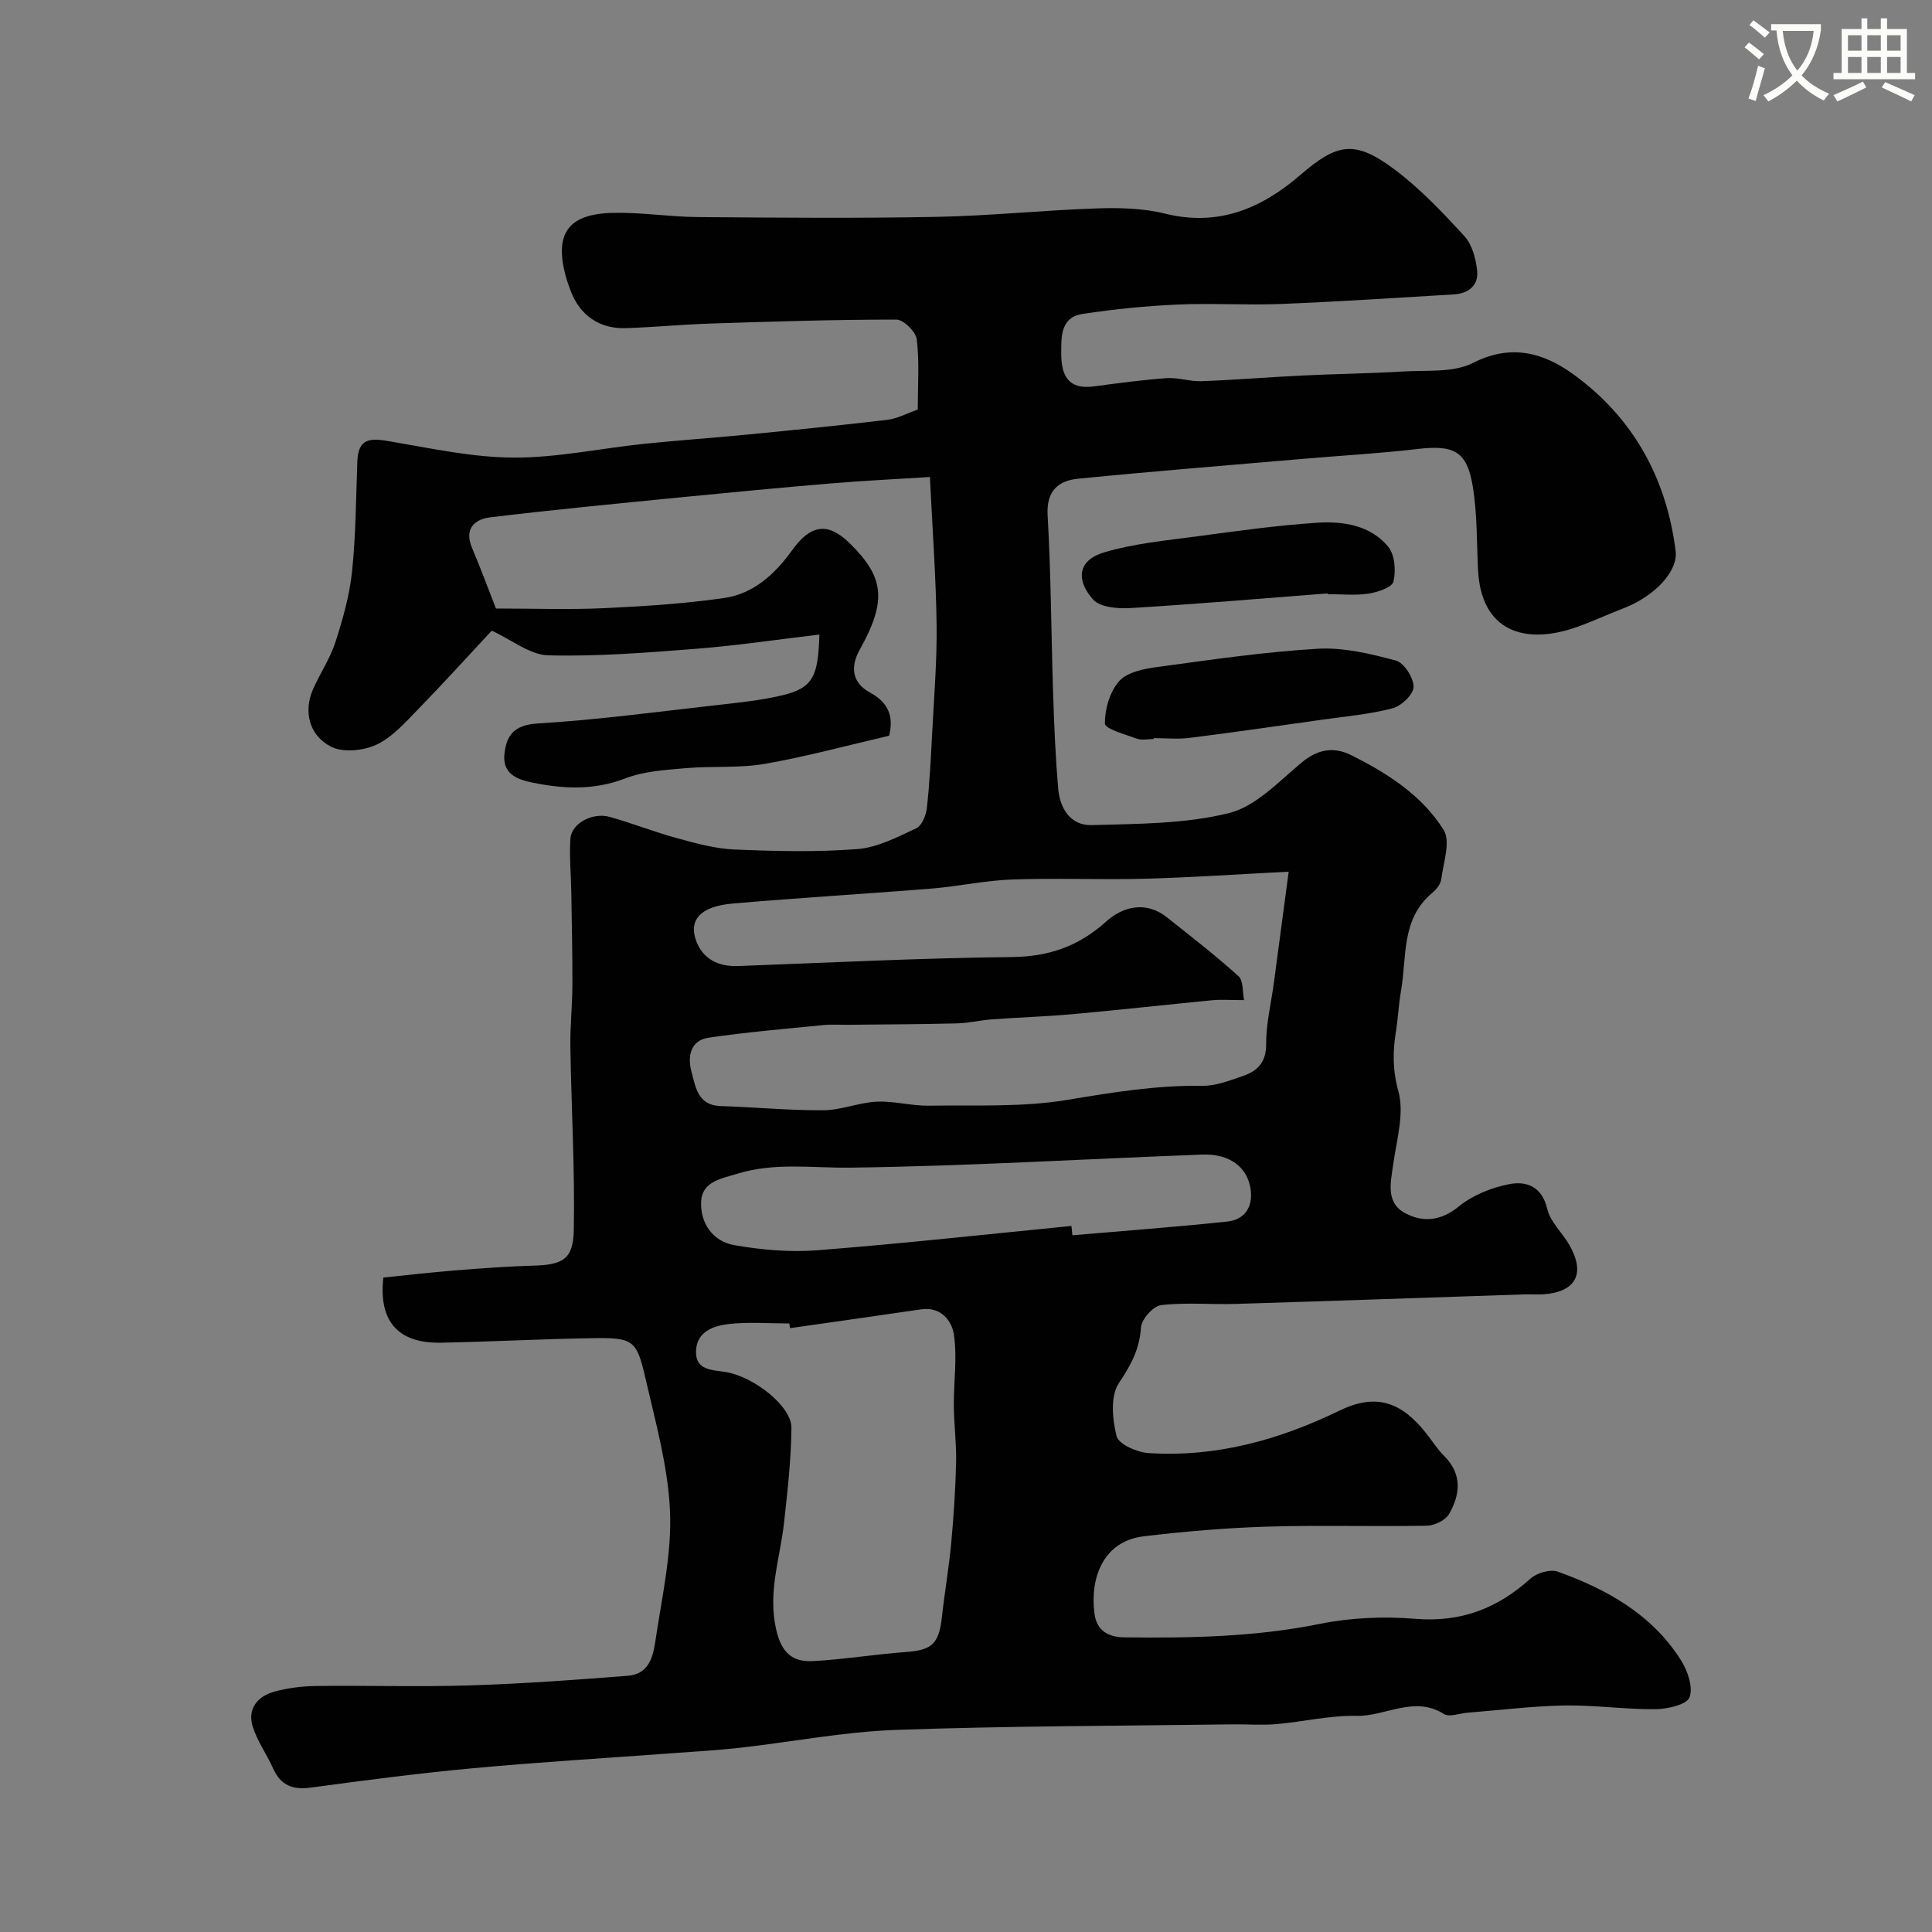 <svg enable-background="new 0 0 400 400" viewBox="0 0 400 400" xmlns="http://www.w3.org/2000/svg"><rect x="0" y="0" width="400" height="400" fill="#808080" stroke="none"/><path d="m362.1 8.8c1.1.8 2.1 1.6 3.1 2.4l-1 1.1c-1.3-1.1-2.3-2-3-2.5zm1.9 4.8c.5.2.9.4 1.4.5-.6 2.3-1.3 4.5-1.9 6.8l-1.5-.5c.8-2.1 1.4-4.3 2-6.8zm-1-9.4c1.3.9 2.4 1.8 3.4 2.5l-1 1.1c-1.4-1.2-2.4-2.1-3.2-2.6zm3.7 2.2v-1.4h10.3v1.2c-.5 3.6-1.8 6.8-4 9.4 1.5 1.6 3.4 2.8 5.7 3.8-.3.4-.7.8-1.1 1.4-2.3-1.1-4.1-2.5-5.6-4.1-1.6 1.6-3.6 3.1-5.9 4.3-.3-.5-.7-.9-1-1.3 2.4-1.1 4.4-2.5 6-4.1-1.9-2.5-3-5.6-3.3-9.3h-1.1zm8.8 0h-6.4c.3 3.3 1.3 6 3 8.2 2-2.2 3.1-5.1 3.4-8.2z" fill="#fbfcfa"/><path d="m385.3 3.8h1.3v2.2h2.8v-2.2h1.3v2.2h4.1v9.1h1.7v1.3h-16.9v-1.3h1.7v-9.1h4.1v-2.2zm.4 13.1.7 1.2c-1.8.9-3.8 1.9-6 2.9-.2-.4-.5-.8-.8-1.3 2.3-1 4.3-1.9 6.1-2.8zm-3.1-6.4h2.8v-3.2h-2.8zm0 4.6h2.8v-3.3h-2.8zm4-4.6h2.8v-3.2h-2.8zm0 4.6h2.8v-3.3h-2.8zm3.7 1.9c2.1.9 4.1 1.8 6.1 2.7l-.7 1.3c-2.2-1.1-4.2-2-6.1-2.9zm3.2-9.7h-2.8v3.2h2.8zm-2.8 7.8h2.8v-3.3h-2.8z" fill="#fbfcfa"/><g fill="#010102"><path d="m79.37 264.51c4.89-.5 9.77-1.08 14.67-1.47 5.43-.44 10.86-.84 16.3-1 6.17-.17 8.35-1.25 8.46-7.46.23-12.59-.51-25.2-.71-37.8-.07-4.29.41-8.59.42-12.88.02-6.44-.13-12.88-.23-19.32-.06-3.65-.43-7.32-.18-10.95.21-3.13 4.55-5.5 8.14-4.5 4.68 1.31 9.23 3.13 13.92 4.4 3.9 1.06 7.9 2.18 11.89 2.35 8.48.36 17.03.57 25.48-.09 4.16-.32 8.26-2.49 12.17-4.3 1.15-.54 2.02-2.66 2.19-4.15.57-5.07.83-10.19 1.09-15.29.39-7.6 1.03-15.21.93-22.8-.13-9.9-.87-19.79-1.38-30.49-6.85.43-13.71.76-20.56 1.33-10.47.88-20.94 1.88-31.4 2.91-13.06 1.29-26.13 2.54-39.15 4.12-3.18.39-5.35 2.39-3.7 6.29 1.76 4.15 3.32 8.39 4.96 12.58 7.92 0 15.09.26 22.24-.07 8.38-.39 16.79-.92 25.08-2.12 6.04-.88 10.49-4.99 14-9.88 3.82-5.32 7.39-5.94 12.03-1.34 6.76 6.71 7.83 11.49 2.01 21.85-2.26 4.02-1.32 7.11 2.1 8.96 4.7 2.55 4.63 6.08 3.94 8.94-9.06 2.1-17.35 4.37-25.77 5.82-5.33.92-10.89.41-16.31.89-4.2.37-8.62.61-12.48 2.1-6.49 2.51-12.79 2.22-19.33.88-3.32-.68-6.13-1.89-5.76-5.82.38-3.92 1.99-6.12 6.86-6.41 12.27-.74 24.48-2.38 36.7-3.76 4.69-.53 9.43-.99 14-2.08 6.57-1.56 7.37-4.19 7.66-12.57-8.58 1.01-17 2.27-25.47 2.94-10.2.8-20.46 1.62-30.66 1.36-3.82-.1-7.56-3.21-11.71-5.11-4.83 5.18-9.94 10.83-15.25 16.28-2.64 2.71-5.32 5.77-8.61 7.32-2.7 1.27-6.96 1.7-9.44.41-4.65-2.41-5.67-7.44-3.68-11.93 1.46-3.29 3.54-6.35 4.63-9.75 1.53-4.75 2.92-9.66 3.43-14.6.79-7.54.81-15.17 1.09-22.76.2-5.32 3.3-4.75 7.16-4.09 8.37 1.43 16.81 3.26 25.23 3.29 8.96.03 17.92-1.9 26.89-2.84 7.19-.75 14.4-1.23 21.6-1.94 9.62-.94 19.25-1.9 28.85-3.04 2.05-.24 4.01-1.32 6.3-2.12 0-4.93.36-9.78-.2-14.53-.19-1.57-2.73-4.1-4.2-4.1-12.77-.01-25.54.4-38.3.81-5.94.19-11.86.77-17.8.96-5.4.17-9.44-2.68-11.32-7.62-.4-1.06-.8-2.14-1.09-3.23-2.33-8.78.53-12.82 9.86-13.02 5.8-.13 11.62.82 17.43.87 16.5.13 33 .28 49.5-.04 11.04-.21 22.05-1.37 33.09-1.75 4.74-.16 9.67-.05 14.23 1.08 11.06 2.74 19.99-1.08 28.03-8.02 7.61-6.58 11.27-7.27 19.44-1.16 5.32 3.98 10 8.92 14.51 13.85 1.61 1.76 2.39 4.7 2.64 7.19.31 3.08-1.88 4.7-4.91 4.87-11.87.7-23.73 1.49-35.61 1.97-7.19.29-14.41-.2-21.6.13-6.54.29-13.08.95-19.55 1.93-4.63.7-4.44 4.75-4.44 8.26 0 4.37 1.39 7.46 6.68 6.76 5.03-.67 10.07-1.36 15.13-1.72 2.39-.17 4.84.72 7.25.63 6.92-.26 13.84-.83 20.76-1.17 6.98-.34 13.97-.41 20.94-.84 4.9-.3 10.42.3 14.51-1.78 7.9-4.03 14.64-2.06 20.73 2.35 12.36 8.94 19.3 21.44 21.2 36.6.53 4.25-4.4 9.41-10.8 11.86-3.34 1.28-6.58 2.83-9.96 3.99-10.47 3.59-19.54.83-20.15-12-.28-5.76-.16-11.59-1.09-17.24-1.2-7.31-3.92-8.61-11.44-7.73-7.83.92-15.71 1.35-23.57 2.03-15.57 1.34-31.14 2.58-46.69 4.12-4.14.41-6.61 2.52-6.32 7.61.71 12.41.74 24.86 1.15 37.3.21 6.44.49 12.88 1.04 19.3.35 4.09 2.61 7.63 6.9 7.51 9.52-.27 19.29-.23 28.43-2.48 5.55-1.37 10.32-6.52 15.04-10.45 3.34-2.78 6.61-3.37 10.27-1.56 7.53 3.74 14.68 8.33 19.16 15.49 1.49 2.37-.05 6.73-.48 10.15-.13 1.02-.99 2.15-1.83 2.84-6.56 5.43-5.28 13.33-6.53 20.41-.48 2.74-.59 5.54-1.03 8.28-.68 4.19-.72 8.01.5 12.42 1.27 4.58-.36 10.04-1.06 15.07-.53 3.84-1.63 7.99 2.48 10.18 3.66 1.95 7.39 1.63 11.11-1.41 2.85-2.33 6.74-3.88 10.39-4.6 3.56-.7 6.81.44 7.91 5.15.63 2.7 3.14 4.92 4.59 7.47 3.37 5.91 1.33 9.7-5.39 10.18-1.33.09-2.67-.02-4 .02-19.87.66-39.74 1.36-59.61 1.97-5.19.16-10.43-.35-15.55.25-1.62.19-4.05 2.92-4.16 4.62-.3 4.51-2.07 7.8-4.57 11.51-1.8 2.66-1.37 7.51-.48 11.01.43 1.66 4.21 3.33 6.57 3.49 14.03.92 27.06-2.71 39.68-8.83 7.52-3.65 12.83-1.7 17.94 4.86 1.21 1.55 2.28 3.23 3.66 4.61 3.76 3.76 3.29 7.96.98 11.99-.74 1.29-3.01 2.38-4.6 2.41-11 .21-22.01-.14-32.99.19-8.54.26-17.09.99-25.57 2-8.69 1.03-11.19 8.94-10.25 16.03.47 3.51 2.84 4.86 6.23 4.9 13.55.16 27.02-.08 40.42-2.79 6.41-1.3 13.23-1.59 19.76-1.05 9.43.78 17-2.14 23.84-8.31 1.32-1.19 4.12-2.02 5.67-1.46 10.16 3.65 19.46 8.83 25.45 18.25 1.41 2.21 2.61 5.65 1.83 7.77-.56 1.52-4.56 2.43-7.04 2.46-6.26.06-12.54-.87-18.79-.77-6.73.12-13.45.97-20.17 1.5-1.64.13-3.73.97-4.84.27-6.19-3.9-12.08.51-18.11.38-5.52-.12-11.06 1.23-16.6 1.71-2.98.26-6 .01-9 .05-23.27.32-46.55.32-69.8 1.15-10.76.39-21.46 2.48-32.2 3.69-4.75.53-9.52.8-14.29 1.15-13.63 1.01-27.29 1.82-40.9 3.08-11.25 1.04-22.47 2.49-33.67 4.02-3.79.52-6.27-.45-7.85-3.97-1.33-2.96-3.3-5.68-4.24-8.74-1.08-3.56.98-6.15 4.36-7.11 2.8-.8 5.8-1.17 8.71-1.21 10.66-.14 21.34.21 32-.13 10.88-.34 21.75-1.14 32.6-1.99 4.97-.39 5.37-4.91 5.91-8.42 1.32-8.58 3.23-17.29 2.83-25.85-.43-9.16-3-18.27-5.07-27.3-1.83-8.03-2.55-8.46-11.18-8.32-10.43.16-20.85.74-31.28.93-8.86.13-12.82-4.53-11.81-13.48zm187.44-84.04c-10.92.56-20.32 1.21-29.73 1.46-9.18.24-18.38-.17-27.56.16-5.53.2-11.02 1.42-16.55 1.87-13.78 1.12-27.6 1.91-41.37 3.12-6.51.57-9.08 3.34-7.47 7.71 1.37 3.72 4.56 5.37 8.65 5.22 18.86-.7 37.72-1.66 56.59-1.86 7.73-.08 13.88-2.17 19.64-7.35 3.39-3.05 8.18-4.39 12.6-.87 5 3.98 10.07 7.89 14.8 12.17 1.05.95.82 3.33 1.16 4.96-2.93 0-4.73-.15-6.5.02-9.63.93-19.24 2.01-28.87 2.88-5.58.51-11.19.67-16.78 1.08-2.44.18-4.85.78-7.29.84-7.51.19-15.03.21-22.54.29-1.71.02-3.43-.11-5.12.06-7.94.8-15.9 1.45-23.79 2.62-3.8.56-4.35 3.98-3.52 7.03.85 3.12 1.27 6.97 6.03 7.12 7.1.22 14.2.92 21.3.87 3.67-.03 7.32-1.6 11.01-1.78 3.58-.17 7.2.88 10.79.83 9.6-.15 19.36.36 28.75-1.21 9.28-1.55 18.42-3.04 27.85-2.9 2.82.04 5.73-1.11 8.48-2.05 2.98-1.03 4.79-2.81 4.77-6.56-.02-4.21 1.02-8.42 1.59-12.63.97-7.26 1.94-14.53 3.08-23.1zm-103.24 94.51c-.05-.32-.1-.65-.15-.97-4.16 0-8.37-.35-12.48.11-3.2.36-6.74 1.55-6.84 5.67-.09 3.87 3.19 3.82 5.99 4.25 5.97.91 13.82 7.13 13.77 11.58-.07 6.55-.81 13.1-1.53 19.62-.81 7.4-3.45 14.48-1.59 22.31 1.15 4.84 3.49 6.59 7.64 6.36 6.38-.35 12.71-1.4 19.09-1.87 5.52-.4 6.93-1.66 7.56-7.39.55-5.04 1.43-10.04 1.9-15.08.52-5.6.89-11.21 1.02-16.83.09-3.89-.44-7.79-.47-11.69-.04-4.94.74-9.97.01-14.78-.42-2.79-2.67-5.78-6.74-5.19-9.06 1.33-18.13 2.61-27.18 3.9zm58.27-21.16c.06.64.12 1.29.18 1.93 10.67-.92 21.35-1.71 32-2.83 3.67-.38 5.43-2.98 4.91-6.69-.64-4.58-4.36-7.4-9.99-7.19-24.3.91-48.59 2.39-72.9 2.71-7.84.1-15.65-1.13-23.35 1.25-3.27 1.01-7.35 1.57-7.53 5.81-.19 4.47 2.45 8.22 6.89 8.99 5.64.98 11.52 1.5 17.21 1.05 17.55-1.37 35.06-3.31 52.58-5.03z"/><path d="m238.86 153c-1.16 0-2.44.31-3.47-.06-2.4-.87-6.62-2.04-6.63-3.13-.03-3 1.02-6.64 2.99-8.82 1.67-1.86 5.14-2.53 7.92-2.9 11.01-1.49 22.03-3.12 33.1-3.77 5.37-.32 10.96 1.03 16.23 2.44 1.69.45 3.66 3.54 3.67 5.43 0 1.53-2.5 3.96-4.31 4.44-4.69 1.24-9.6 1.67-14.44 2.35-9.2 1.3-18.4 2.63-27.61 3.79-2.45.31-4.97.05-7.45.05z"/><path d="m274.86 122.86c-13.58 1.05-27.16 2.21-40.75 3.03-2.61.16-6.3-.12-7.77-1.74-3.4-3.77-3.55-8.07 2.33-9.81 6.18-1.83 12.75-2.43 19.19-3.3 8.24-1.11 16.49-2.26 24.78-2.81 5.41-.36 11.05.49 14.76 4.94 1.38 1.66 1.64 4.98 1.1 7.24-.29 1.21-3.28 2.2-5.17 2.49-2.76.42-5.63.11-8.46.11-.01-.06-.01-.1-.01-.15z"/></g></svg>